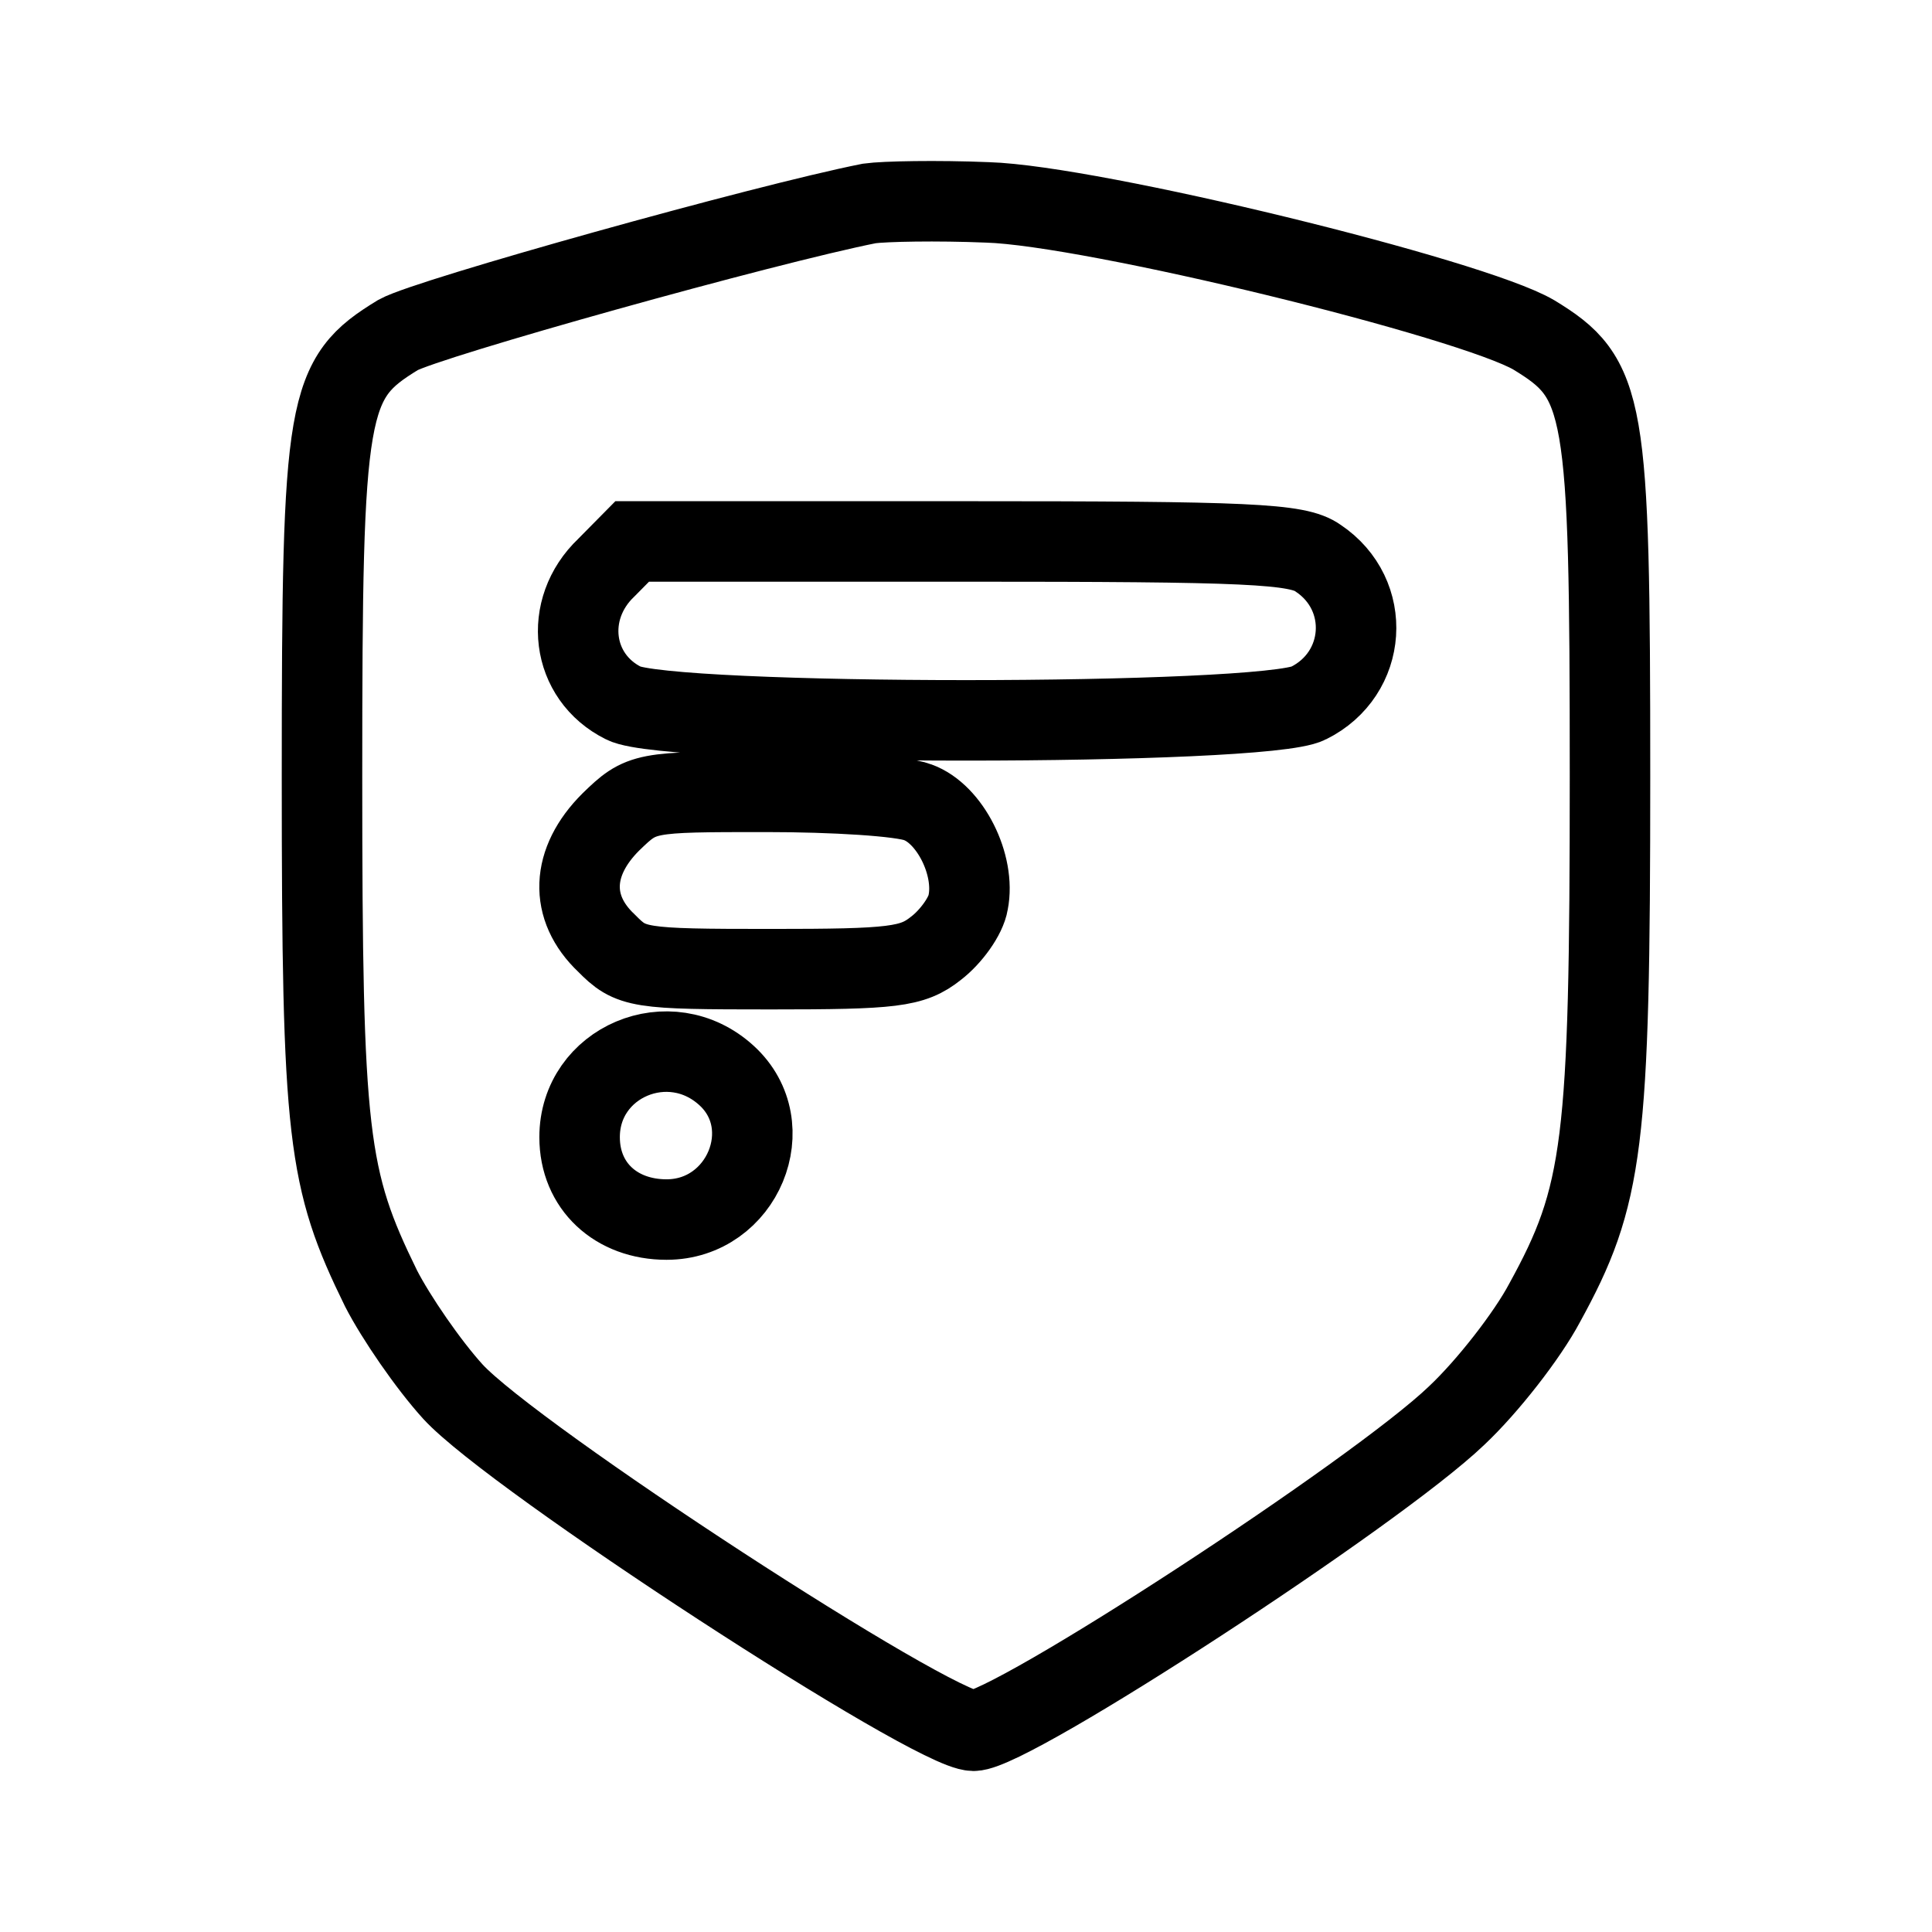 <svg width="192" height="192" viewBox="0 0 192 192" fill="none" xmlns="http://www.w3.org/2000/svg">
<path d="M86.4 20.217C75.947 22.29 42.56 31.621 39.573 33.28C32.427 37.635 32 39.915 32 77.135C32 113.008 32.533 117.155 37.867 128.041C39.36 130.944 42.56 135.609 45.013 138.305C50.987 144.837 92.693 172 96.747 172C100.48 172 136.747 148.362 144.747 140.69C147.84 137.787 151.787 132.706 153.493 129.492C159.36 118.814 160 113.837 160 77.135C160 39.915 159.573 37.635 152.427 33.28C146.24 29.651 108.587 20.424 98.133 20.113C93.12 19.906 87.893 20.009 86.4 20.217ZM130.987 55.467C136.427 59.096 135.893 66.975 130.027 69.878C125.653 72.159 66.347 72.159 61.973 69.878C56.747 67.286 55.893 60.547 60.267 56.4L62.827 53.808H95.68C124.16 53.808 128.96 54.015 130.987 55.467ZM91.2 79.727C94.4 80.868 96.96 85.948 96.213 89.68C96 91.028 94.507 93.102 93.013 94.242C90.667 96.108 88.747 96.316 76.587 96.316C63.36 96.316 62.72 96.212 60.267 93.724C56.533 90.199 56.747 85.637 60.693 81.697C63.787 78.691 64 78.691 76.16 78.691C82.88 78.691 89.6 79.105 91.2 79.727ZM72.213 106.891C77.653 111.867 73.813 121.198 66.24 121.198C61.227 121.198 57.6 117.881 57.6 113.008C57.6 105.543 66.56 101.707 72.213 106.891Z" stroke="black" stroke-width="8"/>
</svg>
